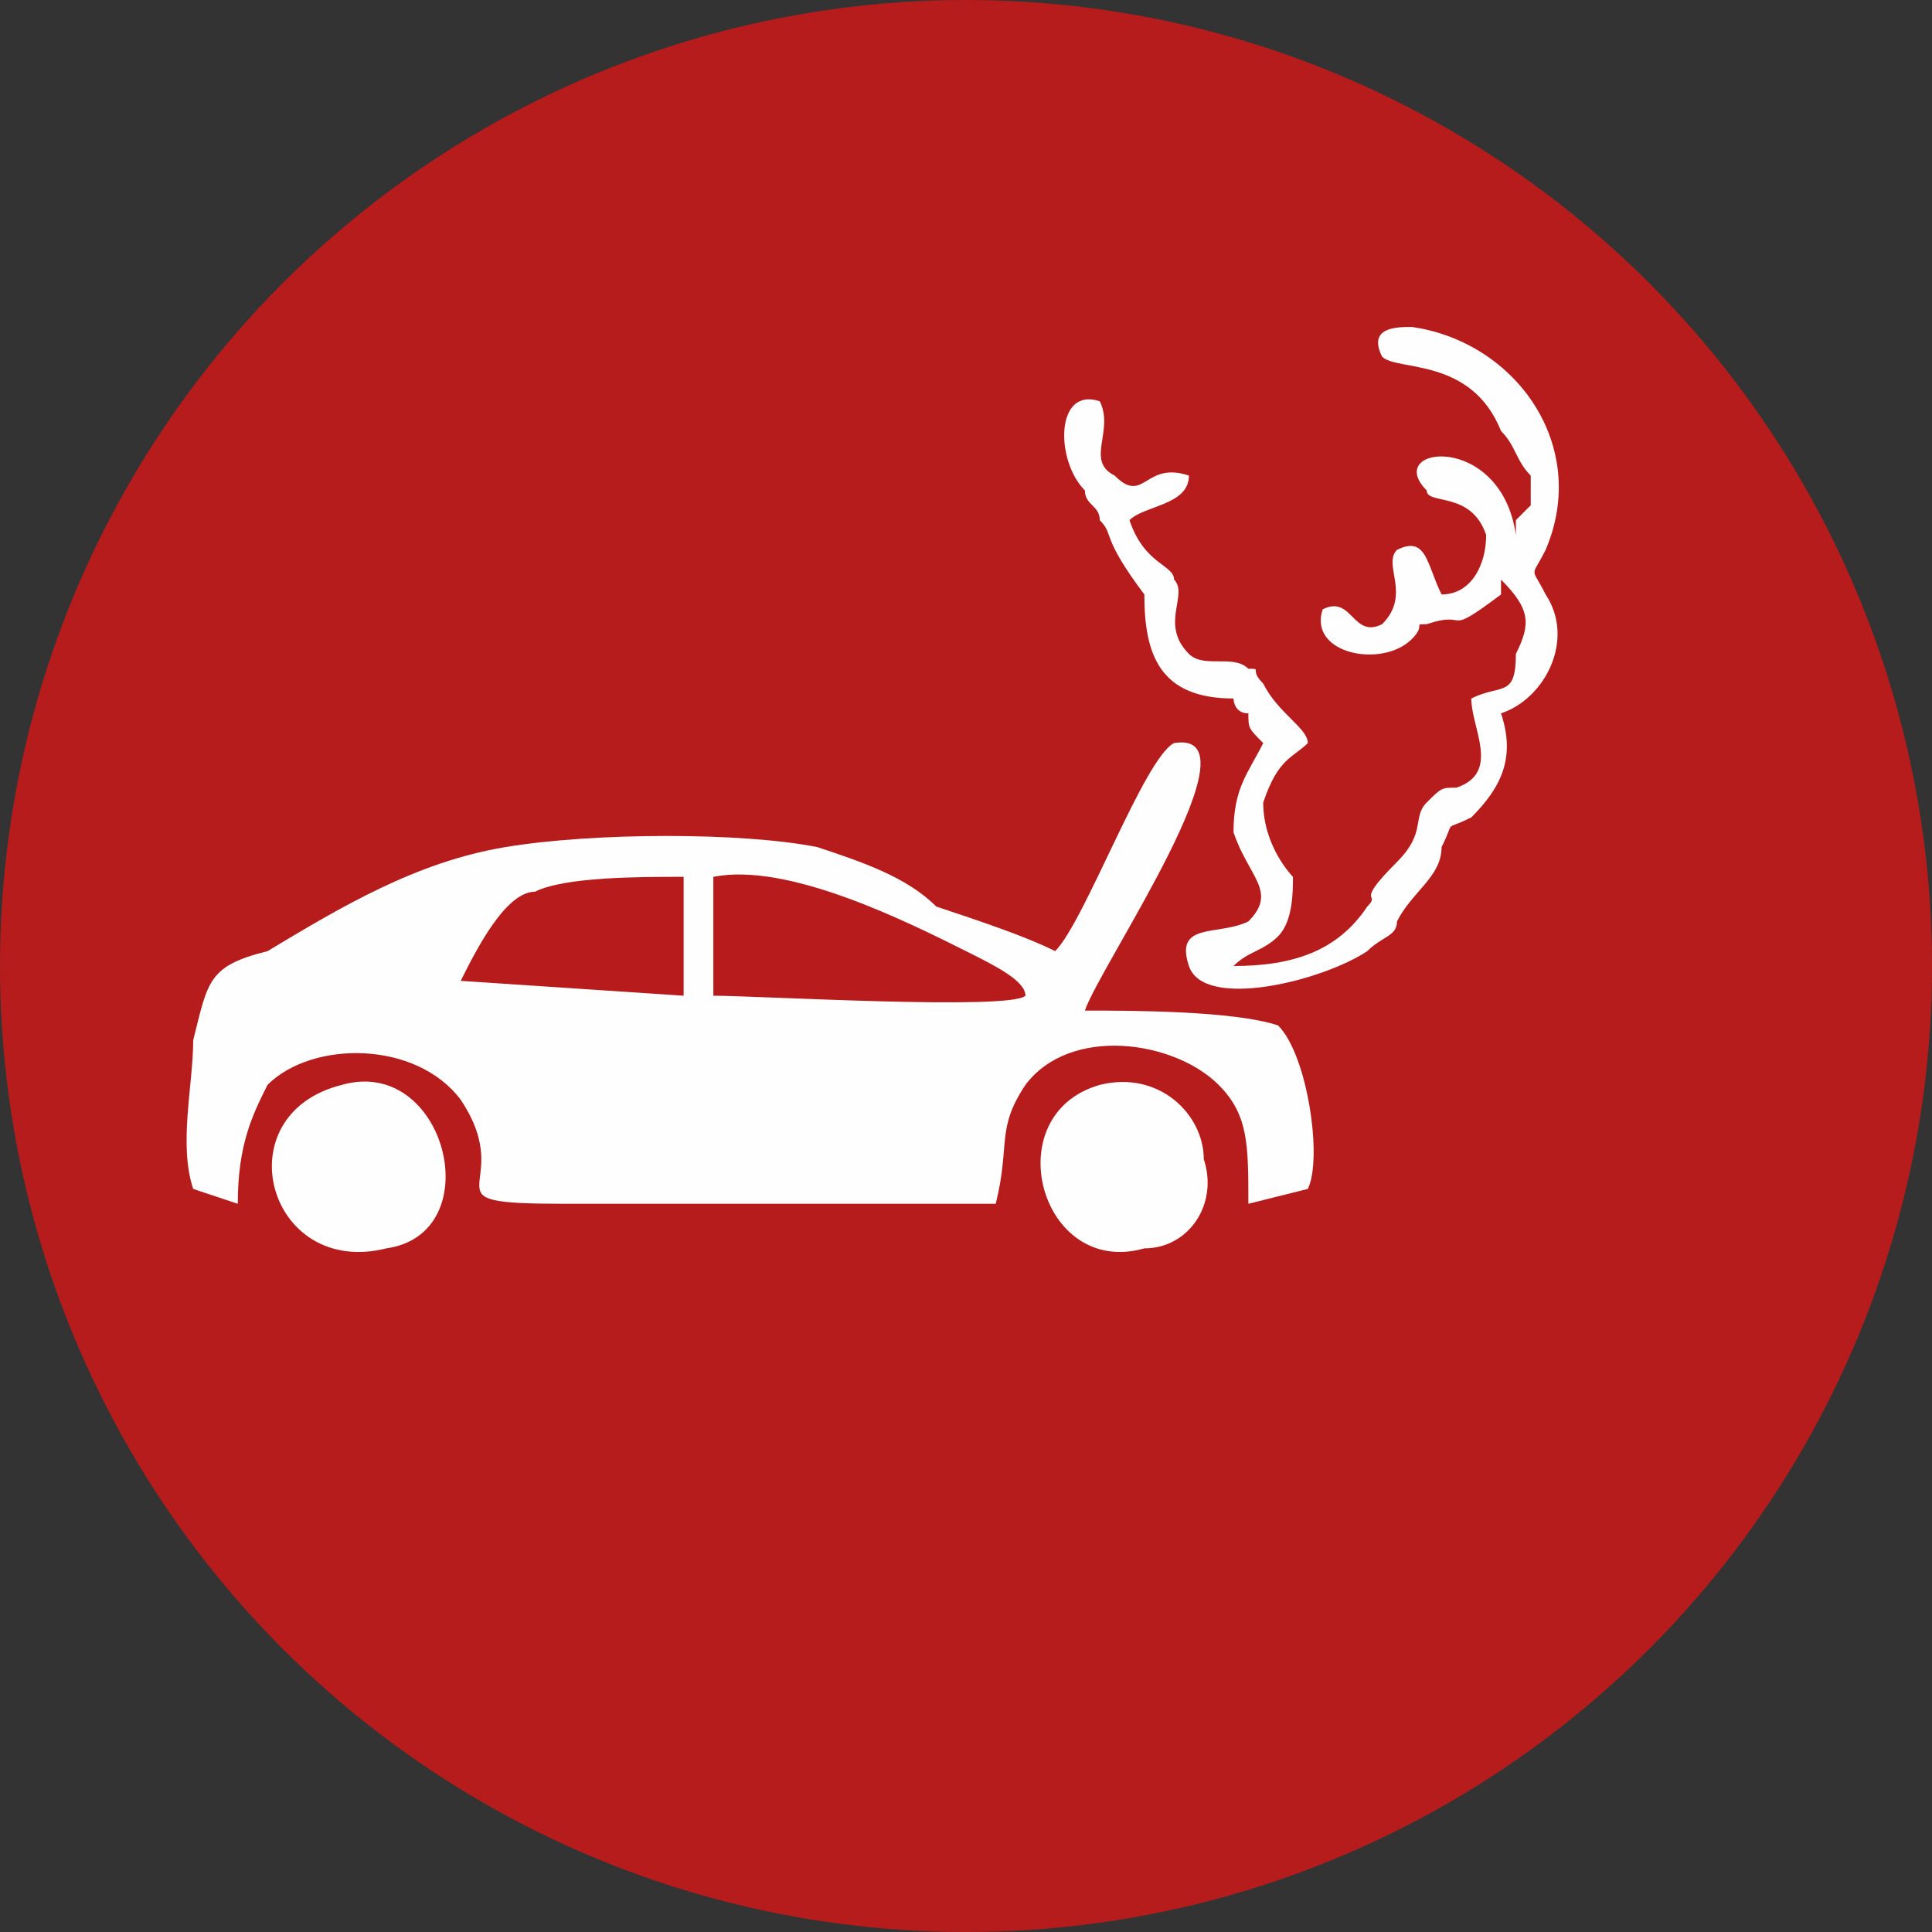 <?xml version="1.0" encoding="UTF-8"?>
<!DOCTYPE svg PUBLIC "-//W3C//DTD SVG 1.0//EN" "http://www.w3.org/TR/2001/REC-SVG-20010904/DTD/svg10.dtd">
<!-- Creator: CorelDRAW X7 -->
<svg xmlns="http://www.w3.org/2000/svg" xml:space="preserve" width="300px" height="300px" version="1.0" style="shape-rendering:geometricPrecision; text-rendering:geometricPrecision; image-rendering:optimizeQuality; fill-rule:evenodd; clip-rule:evenodd"
viewBox="0 0 130 130"
 xmlns:xlink="http://www.w3.org/1999/xlink">
 <rect x="0" y="0" width="130" height="130" fill="#333333" stroke="none"/>
 <defs>
  <style type="text/css">
   <![CDATA[
    .fil2 {fill:#B71B1B}
    .fil0 {fill:#B71C1C}
    .fil1 {fill:#FFFEFE}
   ]]>
  </style>
 </defs>
 <g id="Layer_x0020_1">
  <g id="_1480132828144">
   <circle class="fil0" cx="65" cy="65" r="65"/>
   <path class="fil1" d="M71 64c-2,-1 -5,-2 -8,-3 -2,-2 -5,-3 -8,-4 -5,-1 -15,-1 -21,0 -6,1 -11,4 -16,7 -4,1 -4,2 -5,6 0,3 -1,7 0,10l3 1c0,-4 1,-6 2,-8 3,-3 10,-3 13,1 4,6 -3,7 7,7l29 0c1,-4 0,-5 2,-8 3,-4 10,-3 13,0 2,2 2,4 2,8l4 -1c1,-2 0,-9 -2,-11 -3,-1 -10,-1 -13,-1 1,-3 12,-19 6,-18 -2,1 -6,12 -8,14z"/>
   <path class="fil1" d="M102 36c-1,-7 -9,-6 -6,-3 0,1 3,0 4,3 0,2 -1,4 -3,4 -1,-2 -1,-4 -3,-3 -1,1 1,3 -1,5 -2,1 -2,-2 -4,-1 -1,3 4,4 6,2 1,-1 0,-1 1,-1 3,-1 1,1 5,-2 0,-1 0,0 0,-1 2,2 2,3 1,5 0,3 -1,2 -3,3 0,2 2,5 -1,6 -1,0 -1,0 -2,1 -1,1 0,2 -2,4 -3,3 -1,2 -2,3 -2,3 -5,4 -9,4 1,-1 2,-1 3,-2 1,-1 1,-3 1,-4 0,0 -2,-2 -2,-5 1,-3 2,-3 3,-4 0,-1 -2,-2 -3,-4 -1,-1 0,-1 -1,-1 -1,-1 -3,0 -4,-1 -2,-2 0,-4 -1,-5 0,-1 -2,-1 -3,-4 1,-1 4,-1 4,-3 -3,-1 -3,2 -5,0 -2,-1 0,-3 -1,-5 -3,-1 -3,4 -1,6 0,1 1,1 1,2 1,1 0,1 3,5 0,4 1,7 6,7 0,0 0,1 1,1 0,1 0,1 1,2 -1,2 -2,3 -2,6 1,3 3,4 1,6 -2,1 -5,0 -4,3 1,3 9,1 12,-1 1,-1 2,-1 2,-2 1,-2 3,-3 3,-5 1,-2 0,-1 2,-2 2,-2 3,-4 2,-7 3,-1 5,-5 3,-8 -1,-2 -1,-1 0,-3 3,-7 -2,-14 -9,-15 -1,0 -3,0 -2,2 1,1 6,0 8,5 1,1 1,2 2,3 0,0 0,1 0,2l-1 1c0,1 0,1 0,1z"/>
   <path class="fil2" d="M48 67c3,0 20,1 21,0 0,-1 -2,-2 -4,-3 -4,-2 -12,-6 -17,-5l0 8z"/>
   <path class="fil1" d="M23 73c-8,2 -5,13 3,11 7,-1 4,-13 -3,-11z"/>
   <path class="fil1" d="M74 73c-7,2 -4,13 3,11 3,0 5,-3 4,-6 0,-3 -3,-6 -7,-5z"/>
   <path class="fil2" d="M31 66l15 1 0 -8c-3,0 -8,0 -10,1 -2,0 -4,4 -5,6z"/>
  </g>
 </g>
</svg>
